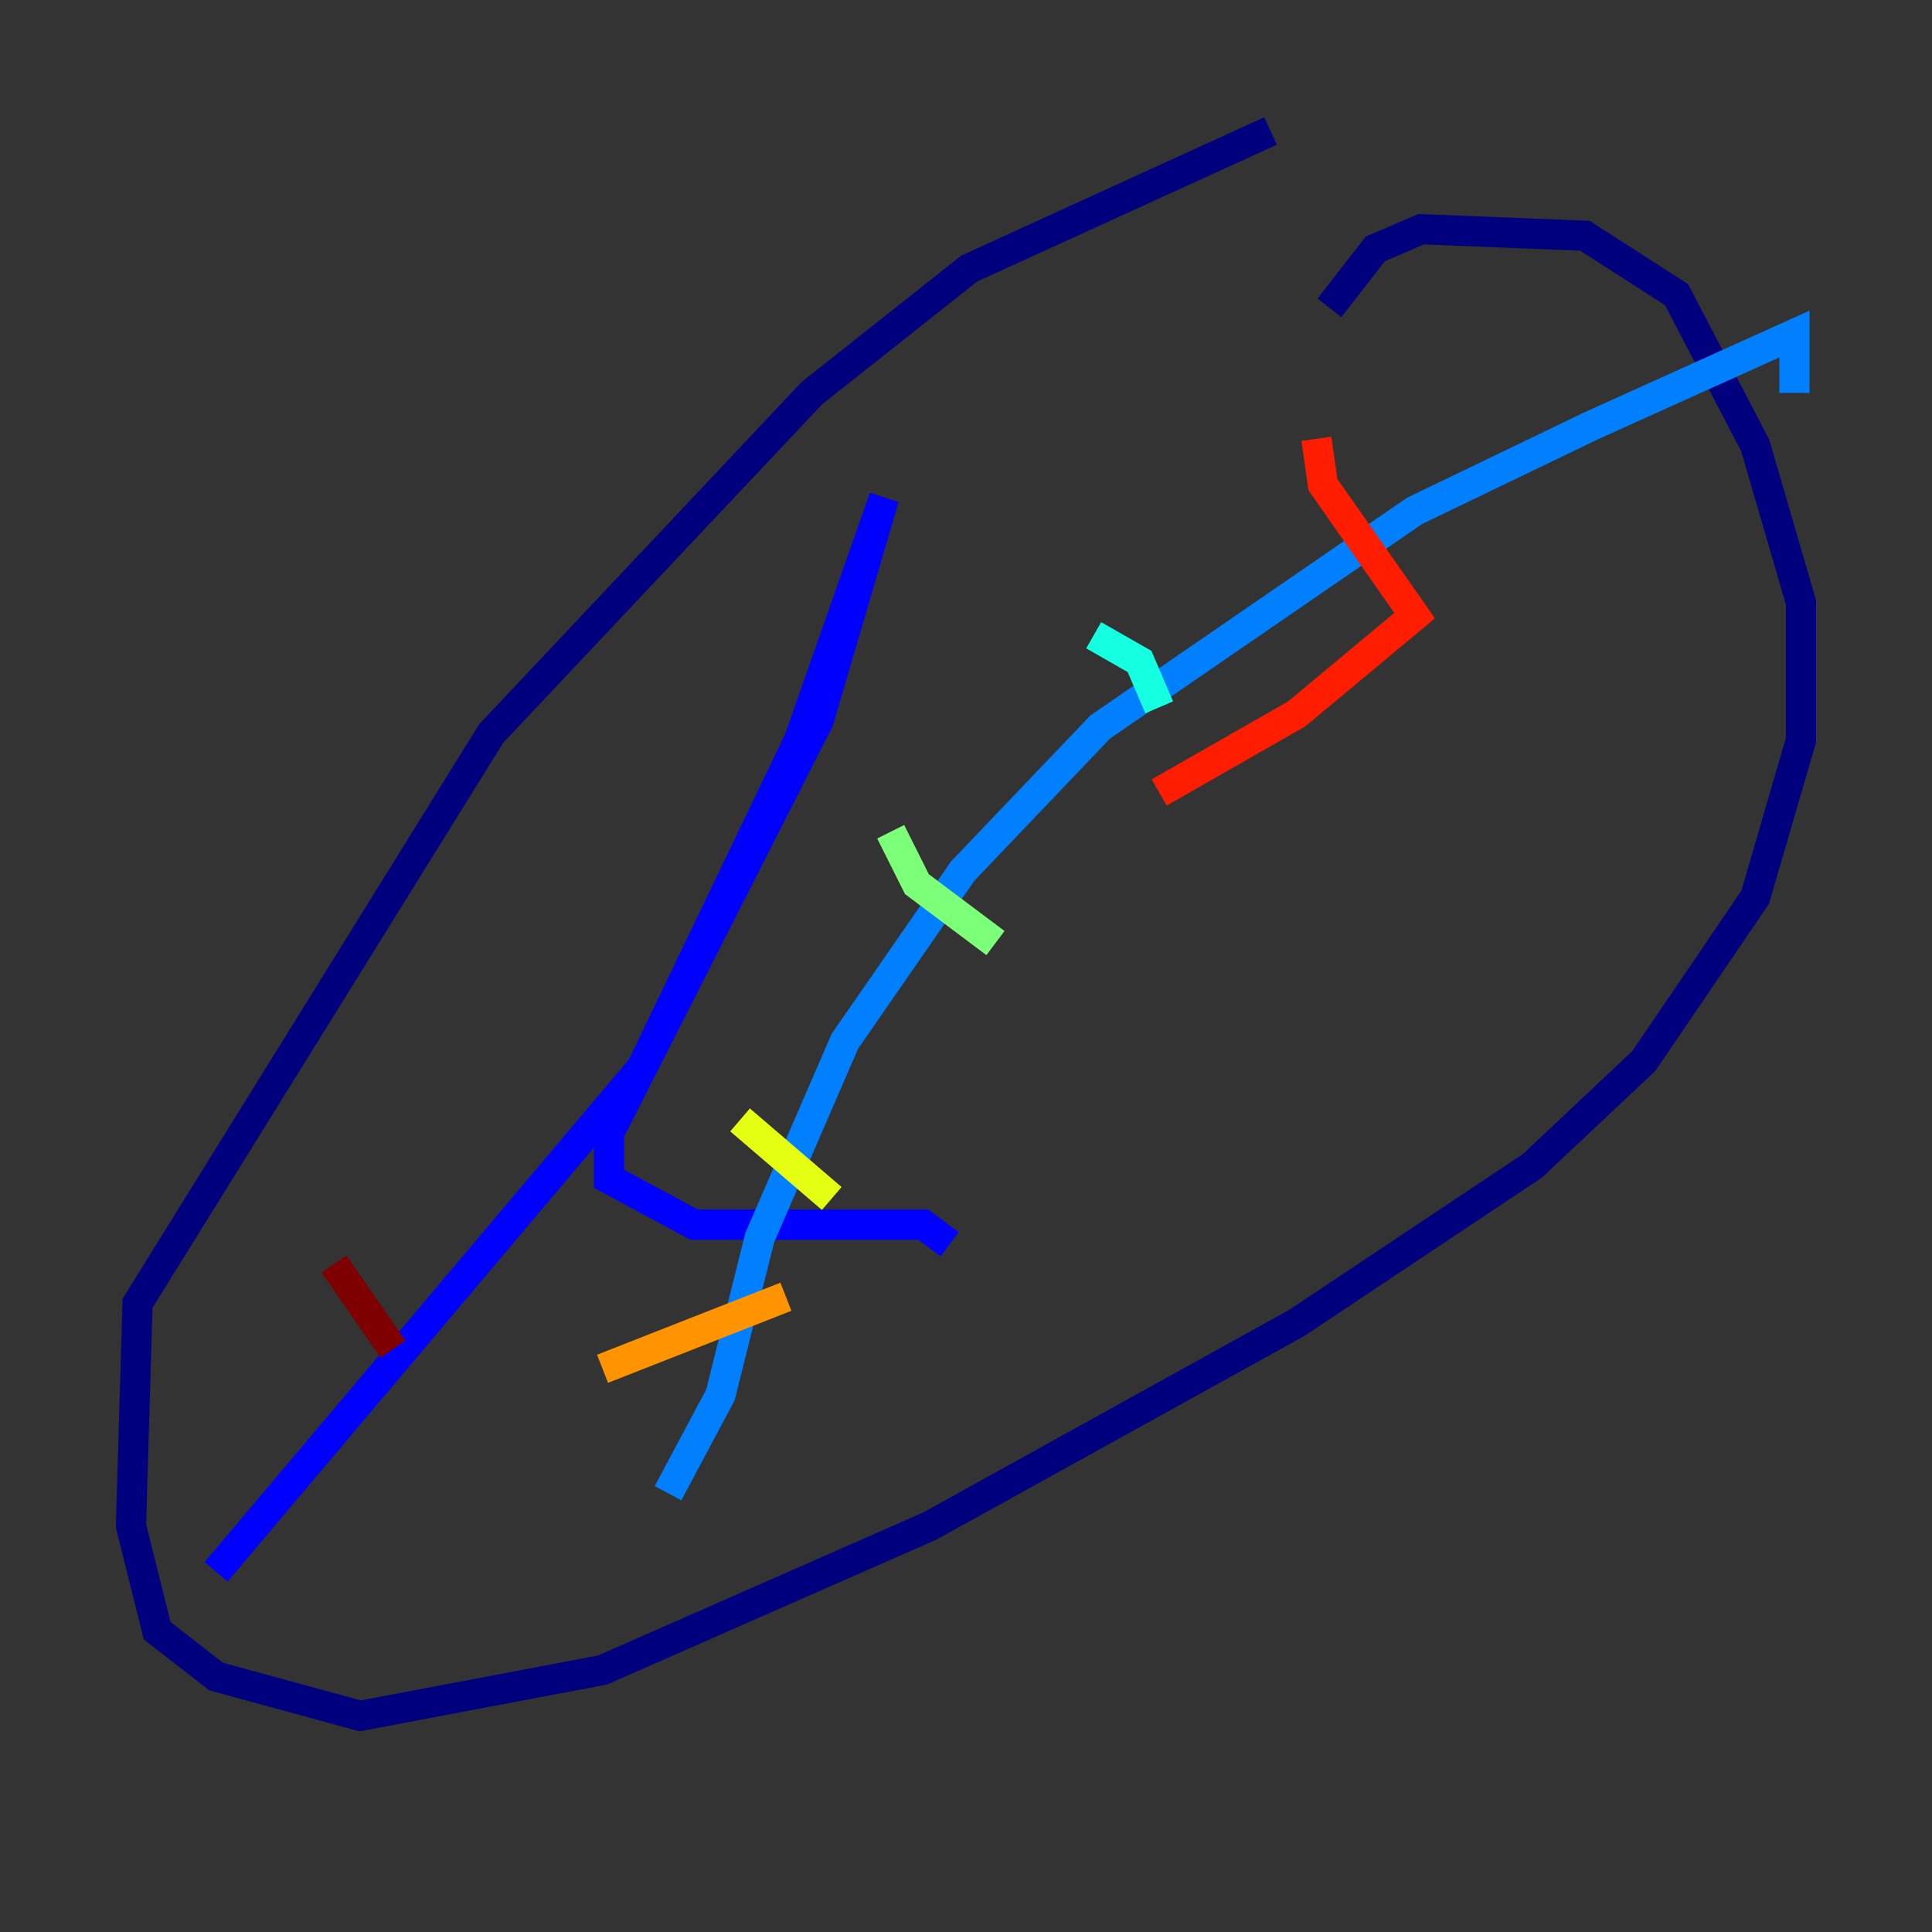 <?xml version="1.0" encoding="utf-8" ?>
<svg baseProfile="tiny" height="128" version="1.2" viewBox="0,0,128,128" width="128" xmlns="http://www.w3.org/2000/svg" xmlns:ev="http://www.w3.org/2001/xml-events" xmlns:xlink="http://www.w3.org/1999/xlink"><rect x="0" y="0" width="128" height="128" fill="#333333" stroke="none"/><defs /><polyline fill="none" points="84.176,8.678 64.217,17.79 53.803,26.034 32.542,48.597 9.112,86.346 8.678,101.098 10.414,108.041 14.319,111.078 23.864,113.681 39.919,110.644 61.614,101.098 85.912,87.647 101.532,77.234 108.909,70.291 116.285,59.444 119.322,49.031 119.322,39.919 116.285,29.505 111.078,19.525 105.003,15.62 94.156,15.186 91.119,16.488 88.081,20.393" stroke="#00007f" stroke-width="2" /><polyline fill="none" points="14.319,104.136 42.522,70.725 52.936,49.031 58.576,32.976 54.237,47.729 40.352,75.064 40.352,78.102 45.993,81.139 61.18,81.139 62.915,82.441" stroke="#0000ff" stroke-width="2" /><polyline fill="none" points="44.258,98.929 47.729,92.42 50.332,82.007 55.973,68.99 63.783,57.709 72.895,48.163 93.722,33.844 105.437,28.203 118.888,22.129 118.888,26.034" stroke="#0080ff" stroke-width="2" /><polyline fill="none" points="72.461,42.088 75.498,43.824 76.8,46.861" stroke="#15ffe1" stroke-width="2" /><polyline fill="none" points="59.01,55.105 60.746,58.576 65.953,62.481" stroke="#7cff79" stroke-width="2" /><polyline fill="none" points="49.031,74.197 55.105,79.403" stroke="#e4ff12" stroke-width="2" /><polyline fill="none" points="39.919,90.685 52.068,85.912" stroke="#ff9400" stroke-width="2" /><polyline fill="none" points="87.214,29.071 87.647,32.108 93.722,40.786 85.912,47.295 76.8,52.502" stroke="#ff1d00" stroke-width="2" /><polyline fill="none" points="22.129,83.742 26.034,89.383" stroke="#7f0000" stroke-width="2" /></svg>